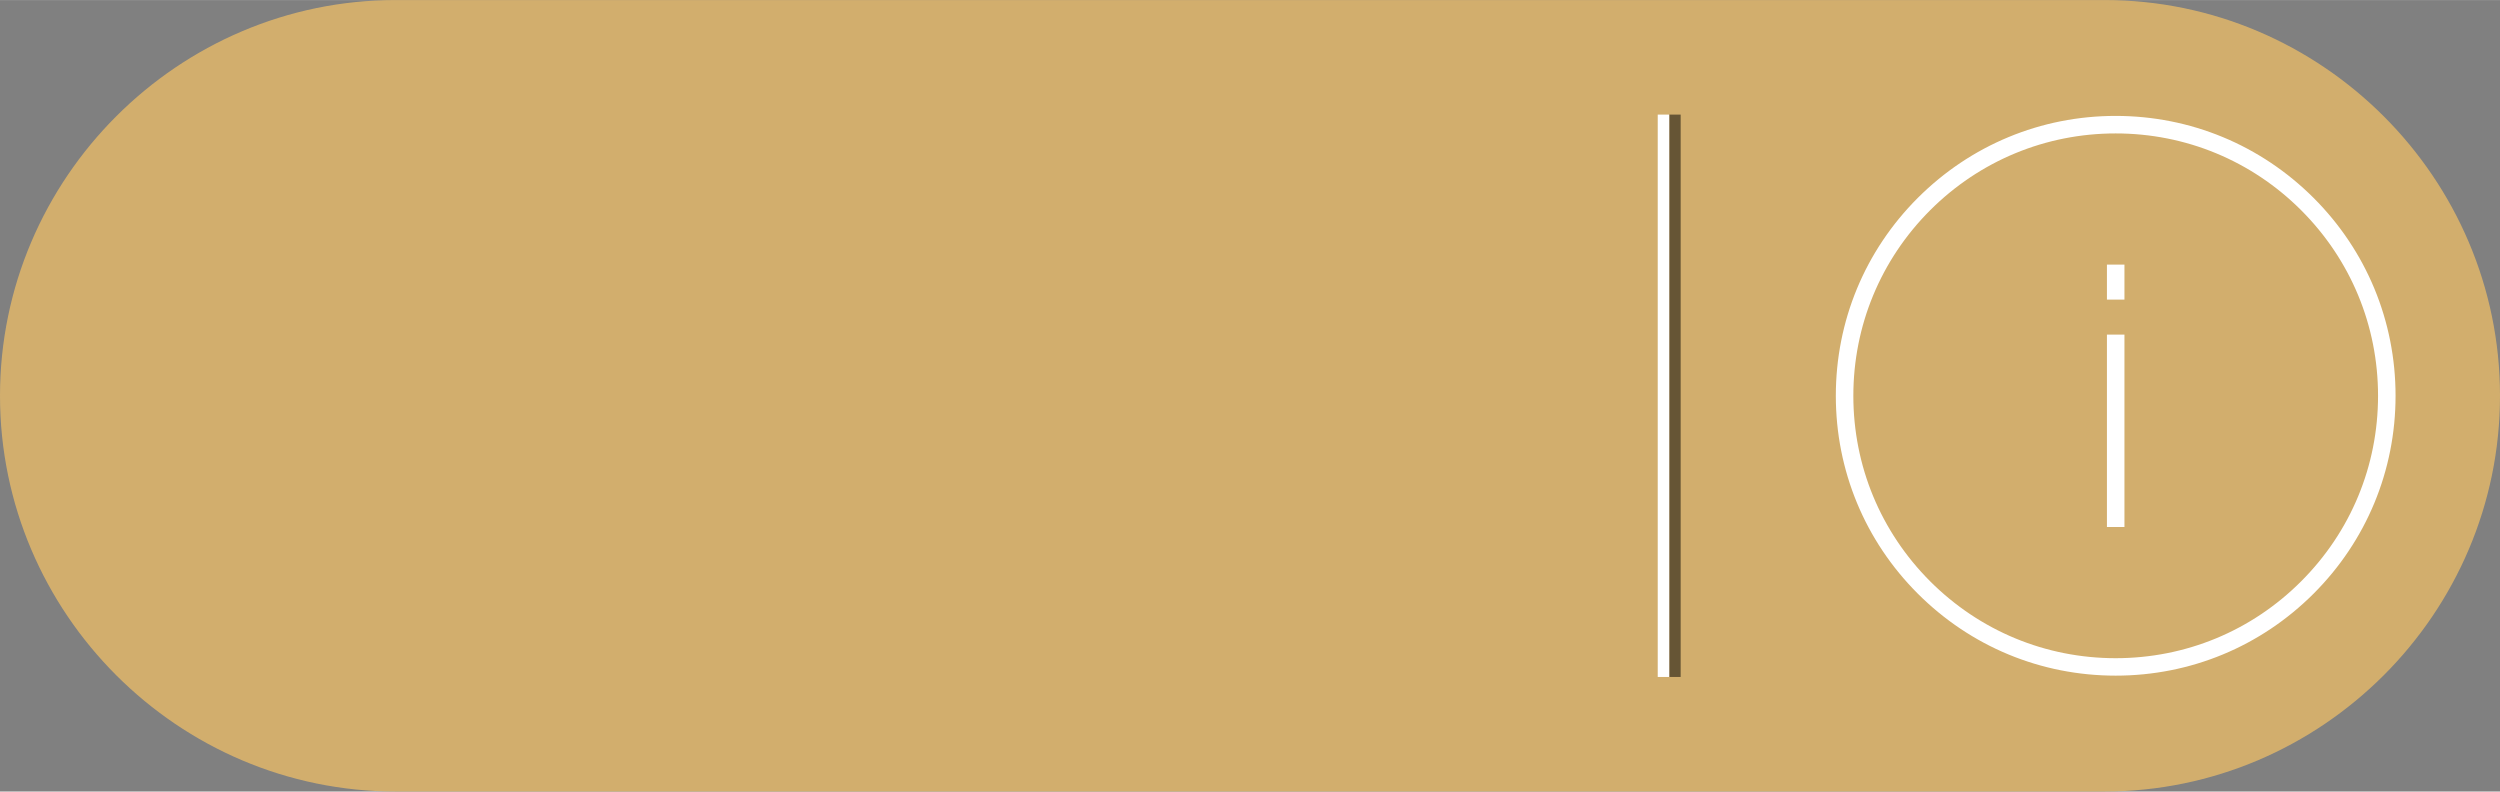 <?xml version="1.0" encoding="UTF-8"?>
<!DOCTYPE svg PUBLIC "-//W3C//DTD SVG 1.1//EN" "http://www.w3.org/Graphics/SVG/1.1/DTD/svg11.dtd">
<!-- Creator: CorelDRAW X7 -->
<svg xmlns="http://www.w3.org/2000/svg" xml:space="preserve" width="3.411in" height="1.08in" version="1.1" style="shape-rendering:geometricPrecision; text-rendering:geometricPrecision; image-rendering:optimizeQuality; fill-rule:evenodd; clip-rule:evenodd"
viewBox="0 0 34110 10799"
 xmlns:xlink="http://www.w3.org/1999/xlink">
 <rect x="0" y="0" width="34110" height="10799" fill="#808080" stroke="none"/>
 <defs>
  <style type="text/css">
   <![CDATA[
    .fil0 {fill:#D2AE6D}
    .fil1 {fill:#665535}
    .fil2 {fill:white}
    .fil3 {fill:white}
   ]]>
  </style>
 </defs>
 <g id="Layer_x0020_1">
  <g id="_2555844994000">
   <path class="fil0" d="M5399 0l23312 0c2969,0 5399,2430 5399,5399l0 1c0,2969 -2430,5399 -5399,5399l-23312 0c-2969,0 -5399,-2430 -5399,-5399l0 -1c0,-2969 2430,-5399 5399,-5399z"/>
   <polygon class="fil1" points="22931,1563 22775,1563 22775,9236 22931,9236 "/>
   <polygon class="fil2" points="22618,1563 22775,1563 22775,9236 22618,9236 "/>
   <path class="fil3" d="M28866 9218c1020,0 1979,-397 2701,-1119 721,-721 1118,-1680 1118,-2699 0,-1020 -397,-1979 -1118,-2700 -722,-721 -1681,-1119 -2701,-1119 -1020,0 -1978,398 -2700,1119 -721,721 -1118,1680 -1118,2700 0,1019 397,1978 1118,2699 722,722 1680,1119 2700,1119zm-119 -5608l239 0 0 477 -239 0 0 -477zm0 955l239 0 0 2625 -239 0 0 -2625zm-2412 -1697c676,-675 1576,-1048 2531,-1048 956,0 1856,373 2531,1048 677,677 1049,1576 1049,2532 0,956 -372,1854 -1049,2531 -675,676 -1575,1049 -2531,1049 -955,0 -1855,-373 -2531,-1049 -676,-677 -1048,-1575 -1048,-2531 0,-956 372,-1855 1048,-2532z"/>
  </g>
 </g>
</svg>
